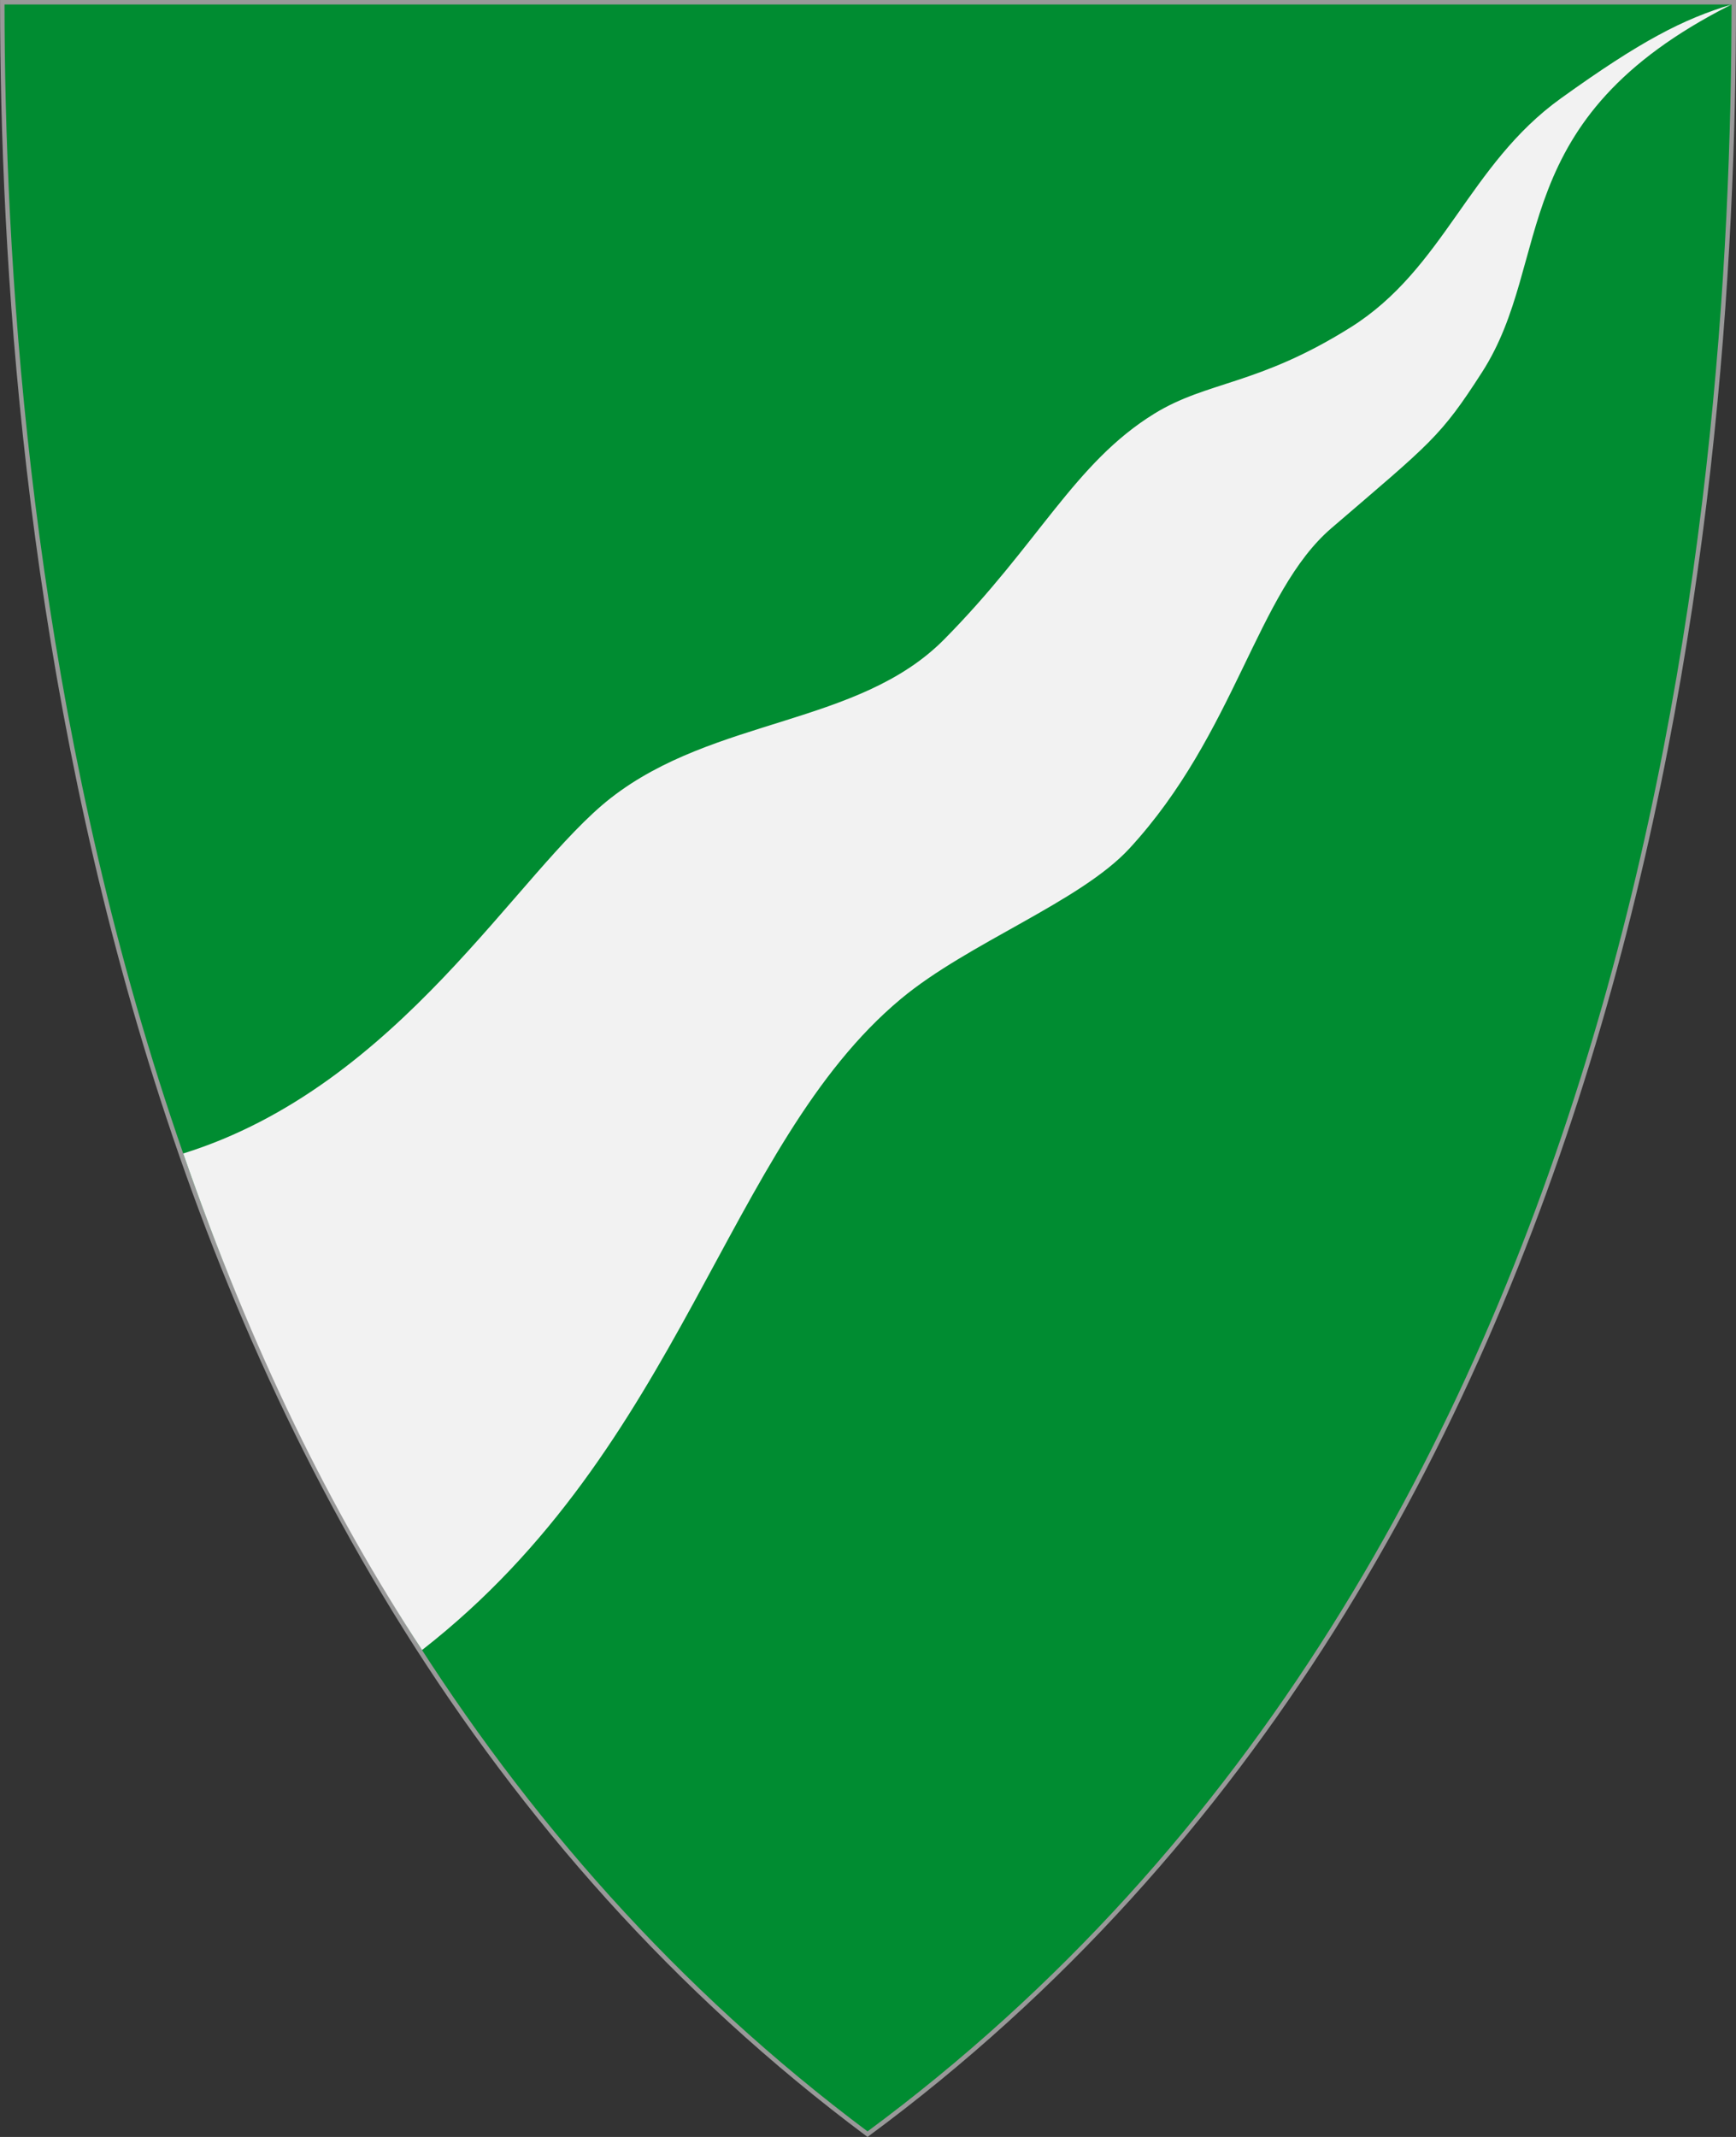 <?xml version="1.0" encoding="UTF-8" standalone="no"?>
<!-- Created with Inkscape (http://www.inkscape.org/) -->

<svg
   xmlns:svg="http://www.w3.org/2000/svg"
   xmlns="http://www.w3.org/2000/svg"
   version="1.1"
   width="390"
   height="480"
   id="svg4228">
  <rect width="100%" height="100%" fill="#333333" stroke="none"/>
  <defs
     id="defs4232" />
  <path
     d="m 0.512,0.505 c 129.663,0 259.325,0 388.988,0 C 389.49,115.233 370.335,349.831 194.895,479.377 21.249,349.773 0.593,115.257 0.512,0.505 z"
     id="path4240-0-1"
     style="fill:#008c31;fill-opacity:1;stroke:#999999;stroke-width:1;stroke-opacity:1" />
  <path
     d="m 388.993,1.012 c -10.931,3.312 -20.301,8.117 -38.37,21.106 -20.717,14.893 -26.154,38.208 -47.206,51.415 -20.856,13.084 -32.191,12.028 -44.143,19.415 -17.922,11.077 -25.959,29.251 -47.189,50.696 -19.195,19.389 -51.595,17.458 -74.852,35.595 -21.004,16.38 -47.41,64.699 -96.073,79.86 15.529,44.606 33.05,80.095 53.655,111.53 58.659,-45.71 68.09,-113.347 107.585,-146.267 15.099,-12.585 40.287,-21.788 51.35,-33.797 23.802,-25.838 28.601,-57.542 45.35,-71.924 22.453,-19.28 24.449,-20.422 33.848,-35.035 16.294,-25.332 4.653,-56.701 56.046,-82.594 z"
     id="path2827"
     style="fill:#f2f2f2;fill-opacity:1;stroke:none" />
</svg>

